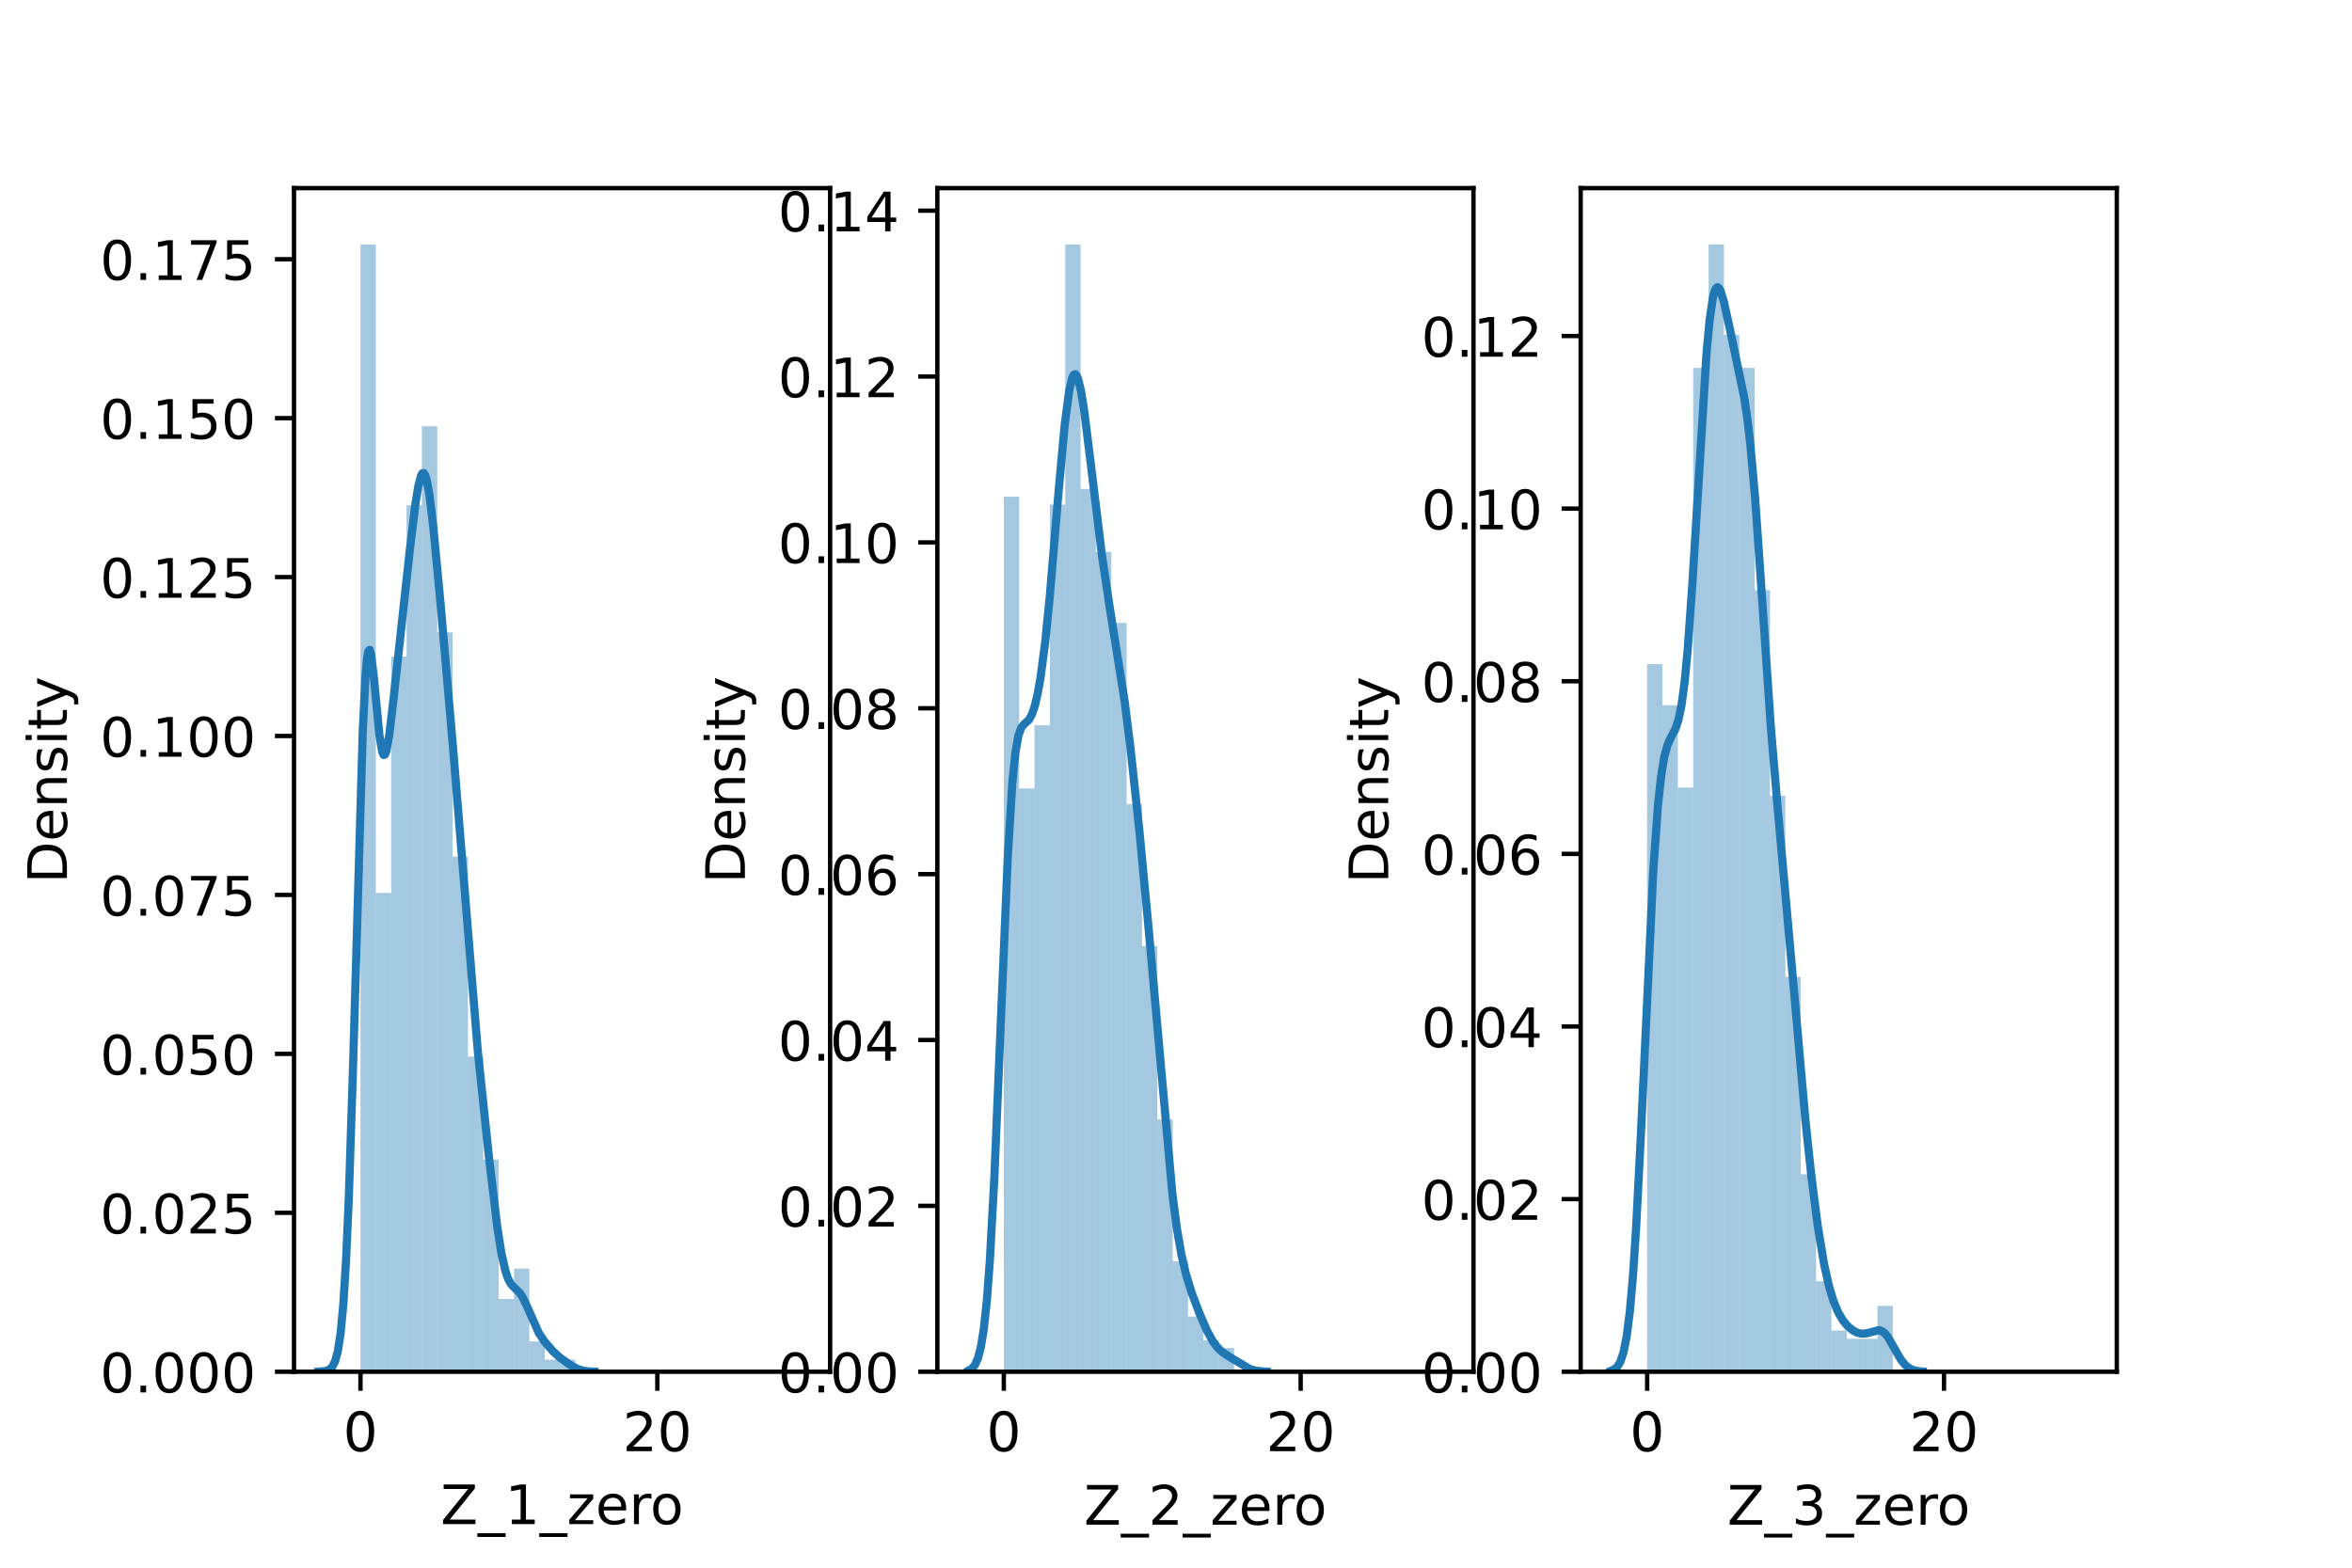 <?xml version="1.0" encoding="utf-8" standalone="no"?>
<!DOCTYPE svg PUBLIC "-//W3C//DTD SVG 1.1//EN"
  "http://www.w3.org/Graphics/SVG/1.1/DTD/svg11.dtd">
<!-- Created with matplotlib (https://matplotlib.org/) -->
<svg height="288pt" version="1.1" viewBox="0 0 432 288" width="432pt" xmlns="http://www.w3.org/2000/svg" xmlns:xlink="http://www.w3.org/1999/xlink">
 <defs>
  <style type="text/css">*{stroke-linecap:butt;stroke-linejoin:round;}</style>
 </defs>
 <g id="figure_1">
  <g id="patch_1">
   <path d="M 0 288 
L 432 288 
L 432 0 
L 0 0 
z
" style="fill:#ffffff;"/>
  </g>
  <g id="axes_1">
   <g id="patch_2">
    <path d="M 54 252 
L 152.471 252 
L 152.471 34.56 
L 54 34.56 
z
" style="fill:#ffffff;"/>
   </g>
   <g id="patch_3">
    <path clip-path="url(#p4207e7ddad)" d="M 66.211 252 
L 69.031 252 
L 69.031 44.914 
L 66.211 44.914 
z
" style="fill:#1f77b4;opacity:0.4;"/>
   </g>
   <g id="patch_4">
    <path clip-path="url(#p4207e7ddad)" d="M 69.031 252 
L 71.851 252 
L 71.851 164.044 
L 69.031 164.044 
z
" style="fill:#1f77b4;opacity:0.4;"/>
   </g>
   <g id="patch_5">
    <path clip-path="url(#p4207e7ddad)" d="M 71.851 252 
L 74.671 252 
L 74.671 120.623 
L 71.851 120.623 
z
" style="fill:#1f77b4;opacity:0.4;"/>
   </g>
   <g id="patch_6">
    <path clip-path="url(#p4207e7ddad)" d="M 74.671 252 
L 77.491 252 
L 77.491 92.789 
L 74.671 92.789 
z
" style="fill:#1f77b4;opacity:0.4;"/>
   </g>
   <g id="patch_7">
    <path clip-path="url(#p4207e7ddad)" d="M 77.491 252 
L 80.311 252 
L 80.311 78.315 
L 77.491 78.315 
z
" style="fill:#1f77b4;opacity:0.4;"/>
   </g>
   <g id="patch_8">
    <path clip-path="url(#p4207e7ddad)" d="M 80.311 252 
L 83.131 252 
L 83.131 116.17 
L 80.311 116.17 
z
" style="fill:#1f77b4;opacity:0.4;"/>
   </g>
   <g id="patch_9">
    <path clip-path="url(#p4207e7ddad)" d="M 83.131 252 
L 85.952 252 
L 85.952 157.364 
L 83.131 157.364 
z
" style="fill:#1f77b4;opacity:0.4;"/>
   </g>
   <g id="patch_10">
    <path clip-path="url(#p4207e7ddad)" d="M 85.952 252 
L 88.772 252 
L 88.772 194.105 
L 85.952 194.105 
z
" style="fill:#1f77b4;opacity:0.4;"/>
   </g>
   <g id="patch_11">
    <path clip-path="url(#p4207e7ddad)" d="M 88.772 252 
L 91.592 252 
L 91.592 213.032 
L 88.772 213.032 
z
" style="fill:#1f77b4;opacity:0.4;"/>
   </g>
   <g id="patch_12">
    <path clip-path="url(#p4207e7ddad)" d="M 91.592 252 
L 94.412 252 
L 94.412 238.64 
L 91.592 238.64 
z
" style="fill:#1f77b4;opacity:0.4;"/>
   </g>
   <g id="patch_13">
    <path clip-path="url(#p4207e7ddad)" d="M 94.412 252 
L 97.232 252 
L 97.232 233.073 
L 94.412 233.073 
z
" style="fill:#1f77b4;opacity:0.4;"/>
   </g>
   <g id="patch_14">
    <path clip-path="url(#p4207e7ddad)" d="M 97.232 252 
L 100.052 252 
L 100.052 246.433 
L 97.232 246.433 
z
" style="fill:#1f77b4;opacity:0.4;"/>
   </g>
   <g id="patch_15">
    <path clip-path="url(#p4207e7ddad)" d="M 100.052 252 
L 102.872 252 
L 102.872 249.773 
L 100.052 249.773 
z
" style="fill:#1f77b4;opacity:0.4;"/>
   </g>
   <g id="patch_16">
    <path clip-path="url(#p4207e7ddad)" d="M 102.872 252 
L 105.693 252 
L 105.693 249.773 
L 102.872 249.773 
z
" style="fill:#1f77b4;opacity:0.4;"/>
   </g>
   <g id="patch_17">
    <path clip-path="url(#p4207e7ddad)" d="M 105.693 252 
L 108.513 252 
L 108.513 252 
L 105.693 252 
z
" style="fill:#1f77b4;opacity:0.4;"/>
   </g>
   <g id="patch_18">
    <path clip-path="url(#p4207e7ddad)" d="M 108.513 252 
L 111.333 252 
L 111.333 252 
L 108.513 252 
z
" style="fill:#1f77b4;opacity:0.4;"/>
   </g>
   <g id="patch_19">
    <path clip-path="url(#p4207e7ddad)" d="M 111.333 252 
L 114.153 252 
L 114.153 252 
L 111.333 252 
z
" style="fill:#1f77b4;opacity:0.4;"/>
   </g>
   <g id="patch_20">
    <path clip-path="url(#p4207e7ddad)" d="M 114.153 252 
L 116.973 252 
L 116.973 252 
L 114.153 252 
z
" style="fill:#1f77b4;opacity:0.4;"/>
   </g>
   <g id="patch_21">
    <path clip-path="url(#p4207e7ddad)" d="M 116.973 252 
L 119.793 252 
L 119.793 252 
L 116.973 252 
z
" style="fill:#1f77b4;opacity:0.4;"/>
   </g>
   <g id="patch_22">
    <path clip-path="url(#p4207e7ddad)" d="M 119.793 252 
L 122.613 252 
L 122.613 252 
L 119.793 252 
z
" style="fill:#1f77b4;opacity:0.4;"/>
   </g>
   <g id="patch_23">
    <path clip-path="url(#p4207e7ddad)" d="M 122.613 252 
L 125.434 252 
L 125.434 252 
L 122.613 252 
z
" style="fill:#1f77b4;opacity:0.4;"/>
   </g>
   <g id="patch_24">
    <path clip-path="url(#p4207e7ddad)" d="M 125.434 252 
L 128.254 252 
L 128.254 252 
L 125.434 252 
z
" style="fill:#1f77b4;opacity:0.4;"/>
   </g>
   <g id="patch_25">
    <path clip-path="url(#p4207e7ddad)" d="M 128.254 252 
L 131.074 252 
L 131.074 252 
L 128.254 252 
z
" style="fill:#1f77b4;opacity:0.4;"/>
   </g>
   <g id="patch_26">
    <path clip-path="url(#p4207e7ddad)" d="M 131.074 252 
L 133.894 252 
L 133.894 252 
L 131.074 252 
z
" style="fill:#1f77b4;opacity:0.4;"/>
   </g>
   <g id="patch_27">
    <path clip-path="url(#p4207e7ddad)" d="M 133.894 252 
L 136.714 252 
L 136.714 252 
L 133.894 252 
z
" style="fill:#1f77b4;opacity:0.4;"/>
   </g>
   <g id="patch_28">
    <path clip-path="url(#p4207e7ddad)" d="M 136.714 252 
L 139.534 252 
L 139.534 252 
L 136.714 252 
z
" style="fill:#1f77b4;opacity:0.4;"/>
   </g>
   <g id="patch_29">
    <path clip-path="url(#p4207e7ddad)" d="M 139.534 252 
L 142.354 252 
L 142.354 252 
L 139.534 252 
z
" style="fill:#1f77b4;opacity:0.4;"/>
   </g>
   <g id="patch_30">
    <path clip-path="url(#p4207e7ddad)" d="M 142.354 252 
L 145.175 252 
L 145.175 252 
L 142.354 252 
z
" style="fill:#1f77b4;opacity:0.4;"/>
   </g>
   <g id="patch_31">
    <path clip-path="url(#p4207e7ddad)" d="M 145.175 252 
L 147.995 252 
L 147.995 252 
L 145.175 252 
z
" style="fill:#1f77b4;opacity:0.4;"/>
   </g>
   <g id="matplotlib.axis_1">
    <g id="xtick_1">
     <g id="line2d_1">
      <defs>
       <path d="M 0 0 
L 0 3.5 
" id="mea7cf492a3" style="stroke:#000000;stroke-width:0.8;"/>
      </defs>
      <g>
       <use style="stroke:#000000;stroke-width:0.8;" x="66.211" xlink:href="#mea7cf492a3" y="252"/>
      </g>
     </g>
     <g id="text_1">
      <!-- 0 -->
      <g transform="translate(63.029 266.598)scale(0.1 -0.1)">
       <defs>
        <path d="M 31.781 66.406 
Q 24.172 66.406 20.328 58.906 
Q 16.5 51.422 16.5 36.375 
Q 16.5 21.391 20.328 13.891 
Q 24.172 6.391 31.781 6.391 
Q 39.453 6.391 43.281 13.891 
Q 47.125 21.391 47.125 36.375 
Q 47.125 51.422 43.281 58.906 
Q 39.453 66.406 31.781 66.406 
z
M 31.781 74.219 
Q 44.047 74.219 50.516 64.516 
Q 56.984 54.828 56.984 36.375 
Q 56.984 17.969 50.516 8.266 
Q 44.047 -1.422 31.781 -1.422 
Q 19.531 -1.422 13.062 8.266 
Q 6.594 17.969 6.594 36.375 
Q 6.594 54.828 13.062 64.516 
Q 19.531 74.219 31.781 74.219 
z
" id="DejaVuSans-48"/>
       </defs>
       <use xlink:href="#DejaVuSans-48"/>
      </g>
     </g>
    </g>
    <g id="xtick_2">
     <g id="line2d_2">
      <g>
       <use style="stroke:#000000;stroke-width:0.8;" x="120.733" xlink:href="#mea7cf492a3" y="252"/>
      </g>
     </g>
     <g id="text_2">
      <!-- 20 -->
      <g transform="translate(114.371 266.598)scale(0.1 -0.1)">
       <defs>
        <path d="M 19.188 8.297 
L 53.609 8.297 
L 53.609 0 
L 7.328 0 
L 7.328 8.297 
Q 12.938 14.109 22.625 23.891 
Q 32.328 33.688 34.812 36.531 
Q 39.547 41.844 41.422 45.531 
Q 43.312 49.219 43.312 52.781 
Q 43.312 58.594 39.234 62.25 
Q 35.156 65.922 28.609 65.922 
Q 23.969 65.922 18.812 64.312 
Q 13.672 62.703 7.812 59.422 
L 7.812 69.391 
Q 13.766 71.781 18.938 73 
Q 24.125 74.219 28.422 74.219 
Q 39.75 74.219 46.484 68.547 
Q 53.219 62.891 53.219 53.422 
Q 53.219 48.922 51.531 44.891 
Q 49.859 40.875 45.406 35.406 
Q 44.188 33.984 37.641 27.219 
Q 31.109 20.453 19.188 8.297 
z
" id="DejaVuSans-50"/>
       </defs>
       <use xlink:href="#DejaVuSans-50"/>
       <use x="63.623" xlink:href="#DejaVuSans-48"/>
      </g>
     </g>
    </g>
    <g id="text_3">
     <!-- Z_1_zero -->
     <g transform="translate(80.926 279.998)scale(0.1 -0.1)">
      <defs>
       <path d="M 5.609 72.906 
L 62.891 72.906 
L 62.891 65.375 
L 16.797 8.297 
L 64.016 8.297 
L 64.016 0 
L 4.5 0 
L 4.5 7.516 
L 50.594 64.594 
L 5.609 64.594 
z
" id="DejaVuSans-90"/>
       <path d="M 50.984 -16.609 
L 50.984 -23.578 
L -0.984 -23.578 
L -0.984 -16.609 
z
" id="DejaVuSans-95"/>
       <path d="M 12.406 8.297 
L 28.516 8.297 
L 28.516 63.922 
L 10.984 60.406 
L 10.984 69.391 
L 28.422 72.906 
L 38.281 72.906 
L 38.281 8.297 
L 54.391 8.297 
L 54.391 0 
L 12.406 0 
z
" id="DejaVuSans-49"/>
       <path d="M 5.516 54.688 
L 48.188 54.688 
L 48.188 46.484 
L 14.406 7.172 
L 48.188 7.172 
L 48.188 0 
L 4.297 0 
L 4.297 8.203 
L 38.094 47.516 
L 5.516 47.516 
z
" id="DejaVuSans-122"/>
       <path d="M 56.203 29.594 
L 56.203 25.203 
L 14.891 25.203 
Q 15.484 15.922 20.484 11.062 
Q 25.484 6.203 34.422 6.203 
Q 39.594 6.203 44.453 7.469 
Q 49.312 8.734 54.109 11.281 
L 54.109 2.781 
Q 49.266 0.734 44.188 -0.344 
Q 39.109 -1.422 33.891 -1.422 
Q 20.797 -1.422 13.156 6.188 
Q 5.516 13.812 5.516 26.812 
Q 5.516 40.234 12.766 48.109 
Q 20.016 56 32.328 56 
Q 43.359 56 49.781 48.891 
Q 56.203 41.797 56.203 29.594 
z
M 47.219 32.234 
Q 47.125 39.594 43.094 43.984 
Q 39.062 48.391 32.422 48.391 
Q 24.906 48.391 20.391 44.141 
Q 15.875 39.891 15.188 32.172 
z
" id="DejaVuSans-101"/>
       <path d="M 41.109 46.297 
Q 39.594 47.172 37.812 47.578 
Q 36.031 48 33.891 48 
Q 26.266 48 22.188 43.047 
Q 18.109 38.094 18.109 28.812 
L 18.109 0 
L 9.078 0 
L 9.078 54.688 
L 18.109 54.688 
L 18.109 46.188 
Q 20.953 51.172 25.484 53.578 
Q 30.031 56 36.531 56 
Q 37.453 56 38.578 55.875 
Q 39.703 55.766 41.062 55.516 
z
" id="DejaVuSans-114"/>
       <path d="M 30.609 48.391 
Q 23.391 48.391 19.188 42.75 
Q 14.984 37.109 14.984 27.297 
Q 14.984 17.484 19.156 11.844 
Q 23.344 6.203 30.609 6.203 
Q 37.797 6.203 41.984 11.859 
Q 46.188 17.531 46.188 27.297 
Q 46.188 37.016 41.984 42.703 
Q 37.797 48.391 30.609 48.391 
z
M 30.609 56 
Q 42.328 56 49.016 48.375 
Q 55.719 40.766 55.719 27.297 
Q 55.719 13.875 49.016 6.219 
Q 42.328 -1.422 30.609 -1.422 
Q 18.844 -1.422 12.172 6.219 
Q 5.516 13.875 5.516 27.297 
Q 5.516 40.766 12.172 48.375 
Q 18.844 56 30.609 56 
z
" id="DejaVuSans-111"/>
      </defs>
      <use xlink:href="#DejaVuSans-90"/>
      <use x="68.506" xlink:href="#DejaVuSans-95"/>
      <use x="118.506" xlink:href="#DejaVuSans-49"/>
      <use x="182.129" xlink:href="#DejaVuSans-95"/>
      <use x="232.129" xlink:href="#DejaVuSans-122"/>
      <use x="284.619" xlink:href="#DejaVuSans-101"/>
      <use x="346.143" xlink:href="#DejaVuSans-114"/>
      <use x="385.006" xlink:href="#DejaVuSans-111"/>
     </g>
    </g>
   </g>
   <g id="matplotlib.axis_2">
    <g id="ytick_1">
     <g id="line2d_3">
      <defs>
       <path d="M 0 0 
L -3.5 0 
" id="md451442d61" style="stroke:#000000;stroke-width:0.8;"/>
      </defs>
      <g>
       <use style="stroke:#000000;stroke-width:0.8;" x="54" xlink:href="#md451442d61" y="252"/>
      </g>
     </g>
     <g id="text_4">
      <!-- 0.000 -->
      <g transform="translate(18.372 255.799)scale(0.1 -0.1)">
       <defs>
        <path d="M 10.688 12.406 
L 21 12.406 
L 21 0 
L 10.688 0 
z
" id="DejaVuSans-46"/>
       </defs>
       <use xlink:href="#DejaVuSans-48"/>
       <use x="63.623" xlink:href="#DejaVuSans-46"/>
       <use x="95.41" xlink:href="#DejaVuSans-48"/>
       <use x="159.033" xlink:href="#DejaVuSans-48"/>
       <use x="222.656" xlink:href="#DejaVuSans-48"/>
      </g>
     </g>
    </g>
    <g id="ytick_2">
     <g id="line2d_4">
      <g>
       <use style="stroke:#000000;stroke-width:0.8;" x="54" xlink:href="#md451442d61" y="222.803"/>
      </g>
     </g>
     <g id="text_5">
      <!-- 0.025 -->
      <g transform="translate(18.372 226.602)scale(0.1 -0.1)">
       <defs>
        <path d="M 10.797 72.906 
L 49.516 72.906 
L 49.516 64.594 
L 19.828 64.594 
L 19.828 46.734 
Q 21.969 47.469 24.109 47.828 
Q 26.266 48.188 28.422 48.188 
Q 40.625 48.188 47.75 41.5 
Q 54.891 34.812 54.891 23.391 
Q 54.891 11.625 47.562 5.094 
Q 40.234 -1.422 26.906 -1.422 
Q 22.312 -1.422 17.547 -0.641 
Q 12.797 0.141 7.719 1.703 
L 7.719 11.625 
Q 12.109 9.234 16.797 8.062 
Q 21.484 6.891 26.703 6.891 
Q 35.156 6.891 40.078 11.328 
Q 45.016 15.766 45.016 23.391 
Q 45.016 31 40.078 35.438 
Q 35.156 39.891 26.703 39.891 
Q 22.75 39.891 18.812 39.016 
Q 14.891 38.141 10.797 36.281 
z
" id="DejaVuSans-53"/>
       </defs>
       <use xlink:href="#DejaVuSans-48"/>
       <use x="63.623" xlink:href="#DejaVuSans-46"/>
       <use x="95.41" xlink:href="#DejaVuSans-48"/>
       <use x="159.033" xlink:href="#DejaVuSans-50"/>
       <use x="222.656" xlink:href="#DejaVuSans-53"/>
      </g>
     </g>
    </g>
    <g id="ytick_3">
     <g id="line2d_5">
      <g>
       <use style="stroke:#000000;stroke-width:0.8;" x="54" xlink:href="#md451442d61" y="193.606"/>
      </g>
     </g>
     <g id="text_6">
      <!-- 0.050 -->
      <g transform="translate(18.372 197.405)scale(0.1 -0.1)">
       <use xlink:href="#DejaVuSans-48"/>
       <use x="63.623" xlink:href="#DejaVuSans-46"/>
       <use x="95.41" xlink:href="#DejaVuSans-48"/>
       <use x="159.033" xlink:href="#DejaVuSans-53"/>
       <use x="222.656" xlink:href="#DejaVuSans-48"/>
      </g>
     </g>
    </g>
    <g id="ytick_4">
     <g id="line2d_6">
      <g>
       <use style="stroke:#000000;stroke-width:0.8;" x="54" xlink:href="#md451442d61" y="164.409"/>
      </g>
     </g>
     <g id="text_7">
      <!-- 0.075 -->
      <g transform="translate(18.372 168.208)scale(0.1 -0.1)">
       <defs>
        <path d="M 8.203 72.906 
L 55.078 72.906 
L 55.078 68.703 
L 28.609 0 
L 18.312 0 
L 43.219 64.594 
L 8.203 64.594 
z
" id="DejaVuSans-55"/>
       </defs>
       <use xlink:href="#DejaVuSans-48"/>
       <use x="63.623" xlink:href="#DejaVuSans-46"/>
       <use x="95.41" xlink:href="#DejaVuSans-48"/>
       <use x="159.033" xlink:href="#DejaVuSans-55"/>
       <use x="222.656" xlink:href="#DejaVuSans-53"/>
      </g>
     </g>
    </g>
    <g id="ytick_5">
     <g id="line2d_7">
      <g>
       <use style="stroke:#000000;stroke-width:0.8;" x="54" xlink:href="#md451442d61" y="135.212"/>
      </g>
     </g>
     <g id="text_8">
      <!-- 0.100 -->
      <g transform="translate(18.372 139.011)scale(0.1 -0.1)">
       <use xlink:href="#DejaVuSans-48"/>
       <use x="63.623" xlink:href="#DejaVuSans-46"/>
       <use x="95.41" xlink:href="#DejaVuSans-49"/>
       <use x="159.033" xlink:href="#DejaVuSans-48"/>
       <use x="222.656" xlink:href="#DejaVuSans-48"/>
      </g>
     </g>
    </g>
    <g id="ytick_6">
     <g id="line2d_8">
      <g>
       <use style="stroke:#000000;stroke-width:0.8;" x="54" xlink:href="#md451442d61" y="106.015"/>
      </g>
     </g>
     <g id="text_9">
      <!-- 0.125 -->
      <g transform="translate(18.372 109.814)scale(0.1 -0.1)">
       <use xlink:href="#DejaVuSans-48"/>
       <use x="63.623" xlink:href="#DejaVuSans-46"/>
       <use x="95.41" xlink:href="#DejaVuSans-49"/>
       <use x="159.033" xlink:href="#DejaVuSans-50"/>
       <use x="222.656" xlink:href="#DejaVuSans-53"/>
      </g>
     </g>
    </g>
    <g id="ytick_7">
     <g id="line2d_9">
      <g>
       <use style="stroke:#000000;stroke-width:0.8;" x="54" xlink:href="#md451442d61" y="76.818"/>
      </g>
     </g>
     <g id="text_10">
      <!-- 0.150 -->
      <g transform="translate(18.372 80.617)scale(0.1 -0.1)">
       <use xlink:href="#DejaVuSans-48"/>
       <use x="63.623" xlink:href="#DejaVuSans-46"/>
       <use x="95.41" xlink:href="#DejaVuSans-49"/>
       <use x="159.033" xlink:href="#DejaVuSans-53"/>
       <use x="222.656" xlink:href="#DejaVuSans-48"/>
      </g>
     </g>
    </g>
    <g id="ytick_8">
     <g id="line2d_10">
      <g>
       <use style="stroke:#000000;stroke-width:0.8;" x="54" xlink:href="#md451442d61" y="47.621"/>
      </g>
     </g>
     <g id="text_11">
      <!-- 0.175 -->
      <g transform="translate(18.372 51.42)scale(0.1 -0.1)">
       <use xlink:href="#DejaVuSans-48"/>
       <use x="63.623" xlink:href="#DejaVuSans-46"/>
       <use x="95.41" xlink:href="#DejaVuSans-49"/>
       <use x="159.033" xlink:href="#DejaVuSans-55"/>
       <use x="222.656" xlink:href="#DejaVuSans-53"/>
      </g>
     </g>
    </g>
    <g id="text_12">
     <!-- Density -->
     <g transform="translate(12.292 162.289)rotate(-90)scale(0.1 -0.1)">
      <defs>
       <path d="M 19.672 64.797 
L 19.672 8.109 
L 31.594 8.109 
Q 46.688 8.109 53.688 14.938 
Q 60.688 21.781 60.688 36.531 
Q 60.688 51.172 53.688 57.984 
Q 46.688 64.797 31.594 64.797 
z
M 9.812 72.906 
L 30.078 72.906 
Q 51.266 72.906 61.172 64.094 
Q 71.094 55.281 71.094 36.531 
Q 71.094 17.672 61.125 8.828 
Q 51.172 0 30.078 0 
L 9.812 0 
z
" id="DejaVuSans-68"/>
       <path d="M 54.891 33.016 
L 54.891 0 
L 45.906 0 
L 45.906 32.719 
Q 45.906 40.484 42.875 44.328 
Q 39.844 48.188 33.797 48.188 
Q 26.516 48.188 22.312 43.547 
Q 18.109 38.922 18.109 30.906 
L 18.109 0 
L 9.078 0 
L 9.078 54.688 
L 18.109 54.688 
L 18.109 46.188 
Q 21.344 51.125 25.703 53.562 
Q 30.078 56 35.797 56 
Q 45.219 56 50.047 50.172 
Q 54.891 44.344 54.891 33.016 
z
" id="DejaVuSans-110"/>
       <path d="M 44.281 53.078 
L 44.281 44.578 
Q 40.484 46.531 36.375 47.5 
Q 32.281 48.484 27.875 48.484 
Q 21.188 48.484 17.844 46.438 
Q 14.5 44.391 14.5 40.281 
Q 14.5 37.156 16.891 35.375 
Q 19.281 33.594 26.516 31.984 
L 29.594 31.297 
Q 39.156 29.25 43.188 25.516 
Q 47.219 21.781 47.219 15.094 
Q 47.219 7.469 41.188 3.016 
Q 35.156 -1.422 24.609 -1.422 
Q 20.219 -1.422 15.453 -0.562 
Q 10.688 0.297 5.422 2 
L 5.422 11.281 
Q 10.406 8.688 15.234 7.391 
Q 20.062 6.109 24.812 6.109 
Q 31.156 6.109 34.562 8.281 
Q 37.984 10.453 37.984 14.406 
Q 37.984 18.062 35.516 20.016 
Q 33.062 21.969 24.703 23.781 
L 21.578 24.516 
Q 13.234 26.266 9.516 29.906 
Q 5.812 33.547 5.812 39.891 
Q 5.812 47.609 11.281 51.797 
Q 16.75 56 26.812 56 
Q 31.781 56 36.172 55.266 
Q 40.578 54.547 44.281 53.078 
z
" id="DejaVuSans-115"/>
       <path d="M 9.422 54.688 
L 18.406 54.688 
L 18.406 0 
L 9.422 0 
z
M 9.422 75.984 
L 18.406 75.984 
L 18.406 64.594 
L 9.422 64.594 
z
" id="DejaVuSans-105"/>
       <path d="M 18.312 70.219 
L 18.312 54.688 
L 36.812 54.688 
L 36.812 47.703 
L 18.312 47.703 
L 18.312 18.016 
Q 18.312 11.328 20.141 9.422 
Q 21.969 7.516 27.594 7.516 
L 36.812 7.516 
L 36.812 0 
L 27.594 0 
Q 17.188 0 13.234 3.875 
Q 9.281 7.766 9.281 18.016 
L 9.281 47.703 
L 2.688 47.703 
L 2.688 54.688 
L 9.281 54.688 
L 9.281 70.219 
z
" id="DejaVuSans-116"/>
       <path d="M 32.172 -5.078 
Q 28.375 -14.844 24.75 -17.812 
Q 21.141 -20.797 15.094 -20.797 
L 7.906 -20.797 
L 7.906 -13.281 
L 13.188 -13.281 
Q 16.891 -13.281 18.938 -11.516 
Q 21 -9.766 23.484 -3.219 
L 25.094 0.875 
L 2.984 54.688 
L 12.5 54.688 
L 29.594 11.922 
L 46.688 54.688 
L 56.203 54.688 
z
" id="DejaVuSans-121"/>
      </defs>
      <use xlink:href="#DejaVuSans-68"/>
      <use x="77.002" xlink:href="#DejaVuSans-101"/>
      <use x="138.525" xlink:href="#DejaVuSans-110"/>
      <use x="201.904" xlink:href="#DejaVuSans-115"/>
      <use x="254.004" xlink:href="#DejaVuSans-105"/>
      <use x="281.787" xlink:href="#DejaVuSans-116"/>
      <use x="320.996" xlink:href="#DejaVuSans-121"/>
     </g>
    </g>
   </g>
   <g id="line2d_11">
    <path clip-path="url(#p4207e7ddad)" d="M 58.476 251.988 
L 59.75 251.884 
L 60.514 251.592 
L 61.023 251.105 
L 61.533 250.128 
L 62.042 248.279 
L 62.552 245.005 
L 63.061 239.607 
L 63.571 231.355 
L 64.08 219.71 
L 64.845 195.956 
L 66.628 134.318 
L 67.137 124.152 
L 67.392 121.193 
L 67.647 119.639 
L 67.902 119.383 
L 68.156 120.251 
L 68.666 124.407 
L 69.685 135.02 
L 70.194 138.091 
L 70.449 138.685 
L 70.704 138.643 
L 70.959 138.006 
L 71.468 135.254 
L 72.232 128.833 
L 75.289 100.908 
L 76.308 92.557 
L 76.818 89.374 
L 77.327 87.386 
L 77.582 86.944 
L 77.837 86.907 
L 78.092 87.283 
L 78.346 88.07 
L 78.856 90.79 
L 79.62 97.141 
L 80.894 110.65 
L 83.187 137.097 
L 87.772 193.222 
L 89.81 212.589 
L 91.339 225.415 
L 92.103 230.281 
L 92.867 233.636 
L 93.377 235.053 
L 93.886 235.95 
L 94.65 236.737 
L 95.415 237.473 
L 95.924 238.196 
L 96.688 239.733 
L 98.981 244.918 
L 100 246.435 
L 101.529 248.206 
L 102.802 249.368 
L 104.586 250.655 
L 105.859 251.387 
L 106.878 251.751 
L 108.152 251.945 
L 109.171 251.988 
L 109.171 251.988 
" style="fill:none;stroke:#1f77b4;stroke-linecap:square;stroke-width:1.5;"/>
   </g>
   <g id="patch_32">
    <path d="M 54 252 
L 54 34.56 
" style="fill:none;stroke:#000000;stroke-linecap:square;stroke-linejoin:miter;stroke-width:0.8;"/>
   </g>
   <g id="patch_33">
    <path d="M 152.471 252 
L 152.471 34.56 
" style="fill:none;stroke:#000000;stroke-linecap:square;stroke-linejoin:miter;stroke-width:0.8;"/>
   </g>
   <g id="patch_34">
    <path d="M 54 252 
L 152.471 252 
" style="fill:none;stroke:#000000;stroke-linecap:square;stroke-linejoin:miter;stroke-width:0.8;"/>
   </g>
   <g id="patch_35">
    <path d="M 54 34.56 
L 152.471 34.56 
" style="fill:none;stroke:#000000;stroke-linecap:square;stroke-linejoin:miter;stroke-width:0.8;"/>
   </g>
  </g>
  <g id="axes_2">
   <g id="patch_36">
    <path d="M 172.165 252 
L 270.635 252 
L 270.635 34.56 
L 172.165 34.56 
z
" style="fill:#ffffff;"/>
   </g>
   <g id="patch_37">
    <path clip-path="url(#p7b1ce4b6be)" d="M 184.375 252 
L 187.195 252 
L 187.195 91.255 
L 184.375 91.255 
z
" style="fill:#1f77b4;opacity:0.4;"/>
   </g>
   <g id="patch_38">
    <path clip-path="url(#p7b1ce4b6be)" d="M 187.195 252 
L 190.016 252 
L 190.016 144.837 
L 187.195 144.837 
z
" style="fill:#1f77b4;opacity:0.4;"/>
   </g>
   <g id="patch_39">
    <path clip-path="url(#p7b1ce4b6be)" d="M 190.016 252 
L 192.836 252 
L 192.836 133.252 
L 190.016 133.252 
z
" style="fill:#1f77b4;opacity:0.4;"/>
   </g>
   <g id="patch_40">
    <path clip-path="url(#p7b1ce4b6be)" d="M 192.836 252 
L 195.656 252 
L 195.656 92.703 
L 192.836 92.703 
z
" style="fill:#1f77b4;opacity:0.4;"/>
   </g>
   <g id="patch_41">
    <path clip-path="url(#p7b1ce4b6be)" d="M 195.656 252 
L 198.476 252 
L 198.476 44.914 
L 195.656 44.914 
z
" style="fill:#1f77b4;opacity:0.4;"/>
   </g>
   <g id="patch_42">
    <path clip-path="url(#p7b1ce4b6be)" d="M 198.476 252 
L 201.296 252 
L 201.296 89.807 
L 198.476 89.807 
z
" style="fill:#1f77b4;opacity:0.4;"/>
   </g>
   <g id="patch_43">
    <path clip-path="url(#p7b1ce4b6be)" d="M 201.296 252 
L 204.116 252 
L 204.116 101.392 
L 201.296 101.392 
z
" style="fill:#1f77b4;opacity:0.4;"/>
   </g>
   <g id="patch_44">
    <path clip-path="url(#p7b1ce4b6be)" d="M 204.116 252 
L 206.936 252 
L 206.936 114.426 
L 204.116 114.426 
z
" style="fill:#1f77b4;opacity:0.4;"/>
   </g>
   <g id="patch_45">
    <path clip-path="url(#p7b1ce4b6be)" d="M 206.936 252 
L 209.757 252 
L 209.757 147.733 
L 206.936 147.733 
z
" style="fill:#1f77b4;opacity:0.4;"/>
   </g>
   <g id="patch_46">
    <path clip-path="url(#p7b1ce4b6be)" d="M 209.757 252 
L 212.577 252 
L 212.577 173.8 
L 209.757 173.8 
z
" style="fill:#1f77b4;opacity:0.4;"/>
   </g>
   <g id="patch_47">
    <path clip-path="url(#p7b1ce4b6be)" d="M 212.577 252 
L 215.397 252 
L 215.397 205.659 
L 212.577 205.659 
z
" style="fill:#1f77b4;opacity:0.4;"/>
   </g>
   <g id="patch_48">
    <path clip-path="url(#p7b1ce4b6be)" d="M 215.397 252 
L 218.217 252 
L 218.217 231.726 
L 215.397 231.726 
z
" style="fill:#1f77b4;opacity:0.4;"/>
   </g>
   <g id="patch_49">
    <path clip-path="url(#p7b1ce4b6be)" d="M 218.217 252 
L 221.037 252 
L 221.037 241.863 
L 218.217 241.863 
z
" style="fill:#1f77b4;opacity:0.4;"/>
   </g>
   <g id="patch_50">
    <path clip-path="url(#p7b1ce4b6be)" d="M 221.037 252 
L 223.857 252 
L 223.857 246.207 
L 221.037 246.207 
z
" style="fill:#1f77b4;opacity:0.4;"/>
   </g>
   <g id="patch_51">
    <path clip-path="url(#p7b1ce4b6be)" d="M 223.857 252 
L 226.677 252 
L 226.677 247.656 
L 223.857 247.656 
z
" style="fill:#1f77b4;opacity:0.4;"/>
   </g>
   <g id="patch_52">
    <path clip-path="url(#p7b1ce4b6be)" d="M 226.677 252 
L 229.498 252 
L 229.498 252 
L 226.677 252 
z
" style="fill:#1f77b4;opacity:0.4;"/>
   </g>
   <g id="patch_53">
    <path clip-path="url(#p7b1ce4b6be)" d="M 229.498 252 
L 232.318 252 
L 232.318 252 
L 229.498 252 
z
" style="fill:#1f77b4;opacity:0.4;"/>
   </g>
   <g id="patch_54">
    <path clip-path="url(#p7b1ce4b6be)" d="M 232.318 252 
L 235.138 252 
L 235.138 252 
L 232.318 252 
z
" style="fill:#1f77b4;opacity:0.4;"/>
   </g>
   <g id="patch_55">
    <path clip-path="url(#p7b1ce4b6be)" d="M 235.138 252 
L 237.958 252 
L 237.958 252 
L 235.138 252 
z
" style="fill:#1f77b4;opacity:0.4;"/>
   </g>
   <g id="patch_56">
    <path clip-path="url(#p7b1ce4b6be)" d="M 237.958 252 
L 240.778 252 
L 240.778 252 
L 237.958 252 
z
" style="fill:#1f77b4;opacity:0.4;"/>
   </g>
   <g id="patch_57">
    <path clip-path="url(#p7b1ce4b6be)" d="M 240.778 252 
L 243.598 252 
L 243.598 252 
L 240.778 252 
z
" style="fill:#1f77b4;opacity:0.4;"/>
   </g>
   <g id="patch_58">
    <path clip-path="url(#p7b1ce4b6be)" d="M 243.598 252 
L 246.418 252 
L 246.418 252 
L 243.598 252 
z
" style="fill:#1f77b4;opacity:0.4;"/>
   </g>
   <g id="patch_59">
    <path clip-path="url(#p7b1ce4b6be)" d="M 246.418 252 
L 249.239 252 
L 249.239 252 
L 246.418 252 
z
" style="fill:#1f77b4;opacity:0.4;"/>
   </g>
   <g id="patch_60">
    <path clip-path="url(#p7b1ce4b6be)" d="M 249.239 252 
L 252.059 252 
L 252.059 252 
L 249.239 252 
z
" style="fill:#1f77b4;opacity:0.4;"/>
   </g>
   <g id="patch_61">
    <path clip-path="url(#p7b1ce4b6be)" d="M 252.059 252 
L 254.879 252 
L 254.879 252 
L 252.059 252 
z
" style="fill:#1f77b4;opacity:0.4;"/>
   </g>
   <g id="patch_62">
    <path clip-path="url(#p7b1ce4b6be)" d="M 254.879 252 
L 257.699 252 
L 257.699 252 
L 254.879 252 
z
" style="fill:#1f77b4;opacity:0.4;"/>
   </g>
   <g id="patch_63">
    <path clip-path="url(#p7b1ce4b6be)" d="M 257.699 252 
L 260.519 252 
L 260.519 252 
L 257.699 252 
z
" style="fill:#1f77b4;opacity:0.4;"/>
   </g>
   <g id="patch_64">
    <path clip-path="url(#p7b1ce4b6be)" d="M 260.519 252 
L 263.339 252 
L 263.339 252 
L 260.519 252 
z
" style="fill:#1f77b4;opacity:0.4;"/>
   </g>
   <g id="patch_65">
    <path clip-path="url(#p7b1ce4b6be)" d="M 263.339 252 
L 266.159 252 
L 266.159 252 
L 263.339 252 
z
" style="fill:#1f77b4;opacity:0.4;"/>
   </g>
   <g id="matplotlib.axis_3">
    <g id="xtick_3">
     <g id="line2d_12">
      <g>
       <use style="stroke:#000000;stroke-width:0.8;" x="184.375" xlink:href="#mea7cf492a3" y="252"/>
      </g>
     </g>
     <g id="text_13">
      <!-- 0 -->
      <g transform="translate(181.194 266.598)scale(0.1 -0.1)">
       <use xlink:href="#DejaVuSans-48"/>
      </g>
     </g>
    </g>
    <g id="xtick_4">
     <g id="line2d_13">
      <g>
       <use style="stroke:#000000;stroke-width:0.8;" x="238.898" xlink:href="#mea7cf492a3" y="252"/>
      </g>
     </g>
     <g id="text_14">
      <!-- 20 -->
      <g transform="translate(232.536 266.598)scale(0.1 -0.1)">
       <use xlink:href="#DejaVuSans-50"/>
       <use x="63.623" xlink:href="#DejaVuSans-48"/>
      </g>
     </g>
    </g>
    <g id="text_15">
     <!-- Z_2_zero -->
     <g transform="translate(199.091 280.1)scale(0.1 -0.1)">
      <use xlink:href="#DejaVuSans-90"/>
      <use x="68.506" xlink:href="#DejaVuSans-95"/>
      <use x="118.506" xlink:href="#DejaVuSans-50"/>
      <use x="182.129" xlink:href="#DejaVuSans-95"/>
      <use x="232.129" xlink:href="#DejaVuSans-122"/>
      <use x="284.619" xlink:href="#DejaVuSans-101"/>
      <use x="346.143" xlink:href="#DejaVuSans-114"/>
      <use x="385.006" xlink:href="#DejaVuSans-111"/>
     </g>
    </g>
   </g>
   <g id="matplotlib.axis_4">
    <g id="ytick_9">
     <g id="line2d_14">
      <g>
       <use style="stroke:#000000;stroke-width:0.8;" x="172.165" xlink:href="#md451442d61" y="252"/>
      </g>
     </g>
     <g id="text_16">
      <!-- 0.00 -->
      <g transform="translate(142.899 255.799)scale(0.1 -0.1)">
       <use xlink:href="#DejaVuSans-48"/>
       <use x="63.623" xlink:href="#DejaVuSans-46"/>
       <use x="95.41" xlink:href="#DejaVuSans-48"/>
       <use x="159.033" xlink:href="#DejaVuSans-48"/>
      </g>
     </g>
    </g>
    <g id="ytick_10">
     <g id="line2d_15">
      <g>
       <use style="stroke:#000000;stroke-width:0.8;" x="172.165" xlink:href="#md451442d61" y="221.529"/>
      </g>
     </g>
     <g id="text_17">
      <!-- 0.02 -->
      <g transform="translate(142.899 225.328)scale(0.1 -0.1)">
       <use xlink:href="#DejaVuSans-48"/>
       <use x="63.623" xlink:href="#DejaVuSans-46"/>
       <use x="95.41" xlink:href="#DejaVuSans-48"/>
       <use x="159.033" xlink:href="#DejaVuSans-50"/>
      </g>
     </g>
    </g>
    <g id="ytick_11">
     <g id="line2d_16">
      <g>
       <use style="stroke:#000000;stroke-width:0.8;" x="172.165" xlink:href="#md451442d61" y="191.058"/>
      </g>
     </g>
     <g id="text_18">
      <!-- 0.04 -->
      <g transform="translate(142.899 194.857)scale(0.1 -0.1)">
       <defs>
        <path d="M 37.797 64.312 
L 12.891 25.391 
L 37.797 25.391 
z
M 35.203 72.906 
L 47.609 72.906 
L 47.609 25.391 
L 58.016 25.391 
L 58.016 17.188 
L 47.609 17.188 
L 47.609 0 
L 37.797 0 
L 37.797 17.188 
L 4.891 17.188 
L 4.891 26.703 
z
" id="DejaVuSans-52"/>
       </defs>
       <use xlink:href="#DejaVuSans-48"/>
       <use x="63.623" xlink:href="#DejaVuSans-46"/>
       <use x="95.41" xlink:href="#DejaVuSans-48"/>
       <use x="159.033" xlink:href="#DejaVuSans-52"/>
      </g>
     </g>
    </g>
    <g id="ytick_12">
     <g id="line2d_17">
      <g>
       <use style="stroke:#000000;stroke-width:0.8;" x="172.165" xlink:href="#md451442d61" y="160.587"/>
      </g>
     </g>
     <g id="text_19">
      <!-- 0.06 -->
      <g transform="translate(142.899 164.386)scale(0.1 -0.1)">
       <defs>
        <path d="M 33.016 40.375 
Q 26.375 40.375 22.484 35.828 
Q 18.609 31.297 18.609 23.391 
Q 18.609 15.531 22.484 10.953 
Q 26.375 6.391 33.016 6.391 
Q 39.656 6.391 43.531 10.953 
Q 47.406 15.531 47.406 23.391 
Q 47.406 31.297 43.531 35.828 
Q 39.656 40.375 33.016 40.375 
z
M 52.594 71.297 
L 52.594 62.312 
Q 48.875 64.062 45.094 64.984 
Q 41.312 65.922 37.594 65.922 
Q 27.828 65.922 22.672 59.328 
Q 17.531 52.734 16.797 39.406 
Q 19.672 43.656 24.016 45.922 
Q 28.375 48.188 33.594 48.188 
Q 44.578 48.188 50.953 41.516 
Q 57.328 34.859 57.328 23.391 
Q 57.328 12.156 50.688 5.359 
Q 44.047 -1.422 33.016 -1.422 
Q 20.359 -1.422 13.672 8.266 
Q 6.984 17.969 6.984 36.375 
Q 6.984 53.656 15.188 63.938 
Q 23.391 74.219 37.203 74.219 
Q 40.922 74.219 44.703 73.484 
Q 48.484 72.75 52.594 71.297 
z
" id="DejaVuSans-54"/>
       </defs>
       <use xlink:href="#DejaVuSans-48"/>
       <use x="63.623" xlink:href="#DejaVuSans-46"/>
       <use x="95.41" xlink:href="#DejaVuSans-48"/>
       <use x="159.033" xlink:href="#DejaVuSans-54"/>
      </g>
     </g>
    </g>
    <g id="ytick_13">
     <g id="line2d_18">
      <g>
       <use style="stroke:#000000;stroke-width:0.8;" x="172.165" xlink:href="#md451442d61" y="130.116"/>
      </g>
     </g>
     <g id="text_20">
      <!-- 0.08 -->
      <g transform="translate(142.899 133.915)scale(0.1 -0.1)">
       <defs>
        <path d="M 31.781 34.625 
Q 24.75 34.625 20.719 30.859 
Q 16.703 27.094 16.703 20.516 
Q 16.703 13.922 20.719 10.156 
Q 24.75 6.391 31.781 6.391 
Q 38.812 6.391 42.859 10.172 
Q 46.922 13.969 46.922 20.516 
Q 46.922 27.094 42.891 30.859 
Q 38.875 34.625 31.781 34.625 
z
M 21.922 38.812 
Q 15.578 40.375 12.031 44.719 
Q 8.5 49.078 8.5 55.328 
Q 8.5 64.062 14.719 69.141 
Q 20.953 74.219 31.781 74.219 
Q 42.672 74.219 48.875 69.141 
Q 55.078 64.062 55.078 55.328 
Q 55.078 49.078 51.531 44.719 
Q 48 40.375 41.703 38.812 
Q 48.828 37.156 52.797 32.312 
Q 56.781 27.484 56.781 20.516 
Q 56.781 9.906 50.312 4.234 
Q 43.844 -1.422 31.781 -1.422 
Q 19.734 -1.422 13.25 4.234 
Q 6.781 9.906 6.781 20.516 
Q 6.781 27.484 10.781 32.312 
Q 14.797 37.156 21.922 38.812 
z
M 18.312 54.391 
Q 18.312 48.734 21.844 45.562 
Q 25.391 42.391 31.781 42.391 
Q 38.141 42.391 41.719 45.562 
Q 45.312 48.734 45.312 54.391 
Q 45.312 60.062 41.719 63.234 
Q 38.141 66.406 31.781 66.406 
Q 25.391 66.406 21.844 63.234 
Q 18.312 60.062 18.312 54.391 
z
" id="DejaVuSans-56"/>
       </defs>
       <use xlink:href="#DejaVuSans-48"/>
       <use x="63.623" xlink:href="#DejaVuSans-46"/>
       <use x="95.41" xlink:href="#DejaVuSans-48"/>
       <use x="159.033" xlink:href="#DejaVuSans-56"/>
      </g>
     </g>
    </g>
    <g id="ytick_14">
     <g id="line2d_19">
      <g>
       <use style="stroke:#000000;stroke-width:0.8;" x="172.165" xlink:href="#md451442d61" y="99.644"/>
      </g>
     </g>
     <g id="text_21">
      <!-- 0.10 -->
      <g transform="translate(142.899 103.444)scale(0.1 -0.1)">
       <use xlink:href="#DejaVuSans-48"/>
       <use x="63.623" xlink:href="#DejaVuSans-46"/>
       <use x="95.41" xlink:href="#DejaVuSans-49"/>
       <use x="159.033" xlink:href="#DejaVuSans-48"/>
      </g>
     </g>
    </g>
    <g id="ytick_15">
     <g id="line2d_20">
      <g>
       <use style="stroke:#000000;stroke-width:0.8;" x="172.165" xlink:href="#md451442d61" y="69.173"/>
      </g>
     </g>
     <g id="text_22">
      <!-- 0.12 -->
      <g transform="translate(142.899 72.973)scale(0.1 -0.1)">
       <use xlink:href="#DejaVuSans-48"/>
       <use x="63.623" xlink:href="#DejaVuSans-46"/>
       <use x="95.41" xlink:href="#DejaVuSans-49"/>
       <use x="159.033" xlink:href="#DejaVuSans-50"/>
      </g>
     </g>
    </g>
    <g id="ytick_16">
     <g id="line2d_21">
      <g>
       <use style="stroke:#000000;stroke-width:0.8;" x="172.165" xlink:href="#md451442d61" y="38.702"/>
      </g>
     </g>
     <g id="text_23">
      <!-- 0.14 -->
      <g transform="translate(142.899 42.501)scale(0.1 -0.1)">
       <use xlink:href="#DejaVuSans-48"/>
       <use x="63.623" xlink:href="#DejaVuSans-46"/>
       <use x="95.41" xlink:href="#DejaVuSans-49"/>
       <use x="159.033" xlink:href="#DejaVuSans-52"/>
      </g>
     </g>
    </g>
    <g id="text_24">
     <!-- Density -->
     <g transform="translate(136.819 162.289)rotate(-90)scale(0.1 -0.1)">
      <use xlink:href="#DejaVuSans-68"/>
      <use x="77.002" xlink:href="#DejaVuSans-101"/>
      <use x="138.525" xlink:href="#DejaVuSans-110"/>
      <use x="201.904" xlink:href="#DejaVuSans-115"/>
      <use x="254.004" xlink:href="#DejaVuSans-105"/>
      <use x="281.787" xlink:href="#DejaVuSans-116"/>
      <use x="320.996" xlink:href="#DejaVuSans-121"/>
     </g>
    </g>
   </g>
   <g id="line2d_22">
    <path clip-path="url(#p7b1ce4b6be)" d="M 177.955 251.741 
L 178.505 251.421 
L 179.055 250.78 
L 179.605 249.584 
L 180.154 247.5 
L 180.704 244.109 
L 181.254 238.962 
L 181.804 231.68 
L 182.628 216.457 
L 183.728 190.009 
L 185.102 157.445 
L 185.927 144.032 
L 186.476 138.465 
L 187.026 135.238 
L 187.576 133.677 
L 188.126 133.016 
L 188.95 132.281 
L 189.5 131.33 
L 190.05 129.743 
L 190.599 127.415 
L 191.149 124.28 
L 191.974 117.97 
L 192.798 109.785 
L 194.448 90.124 
L 195.547 78.135 
L 196.372 71.843 
L 196.921 69.48 
L 197.196 68.907 
L 197.471 68.746 
L 197.746 68.989 
L 198.021 69.616 
L 198.571 71.912 
L 199.12 75.338 
L 200.22 84.164 
L 202.419 102.212 
L 203.793 111.378 
L 206.542 128.653 
L 207.641 137.432 
L 209.291 152.791 
L 210.94 170.261 
L 215.338 219.367 
L 216.162 225.672 
L 216.987 230.454 
L 217.812 234.013 
L 218.911 237.585 
L 220.285 241.221 
L 221.66 244.382 
L 222.759 246.403 
L 223.584 247.516 
L 224.408 248.311 
L 225.783 249.245 
L 229.631 251.534 
L 230.73 251.826 
L 232.38 251.975 
L 232.655 251.983 
L 232.655 251.983 
" style="fill:none;stroke:#1f77b4;stroke-linecap:square;stroke-width:1.5;"/>
   </g>
   <g id="patch_66">
    <path d="M 172.165 252 
L 172.165 34.56 
" style="fill:none;stroke:#000000;stroke-linecap:square;stroke-linejoin:miter;stroke-width:0.8;"/>
   </g>
   <g id="patch_67">
    <path d="M 270.635 252 
L 270.635 34.56 
" style="fill:none;stroke:#000000;stroke-linecap:square;stroke-linejoin:miter;stroke-width:0.8;"/>
   </g>
   <g id="patch_68">
    <path d="M 172.165 252 
L 270.635 252 
" style="fill:none;stroke:#000000;stroke-linecap:square;stroke-linejoin:miter;stroke-width:0.8;"/>
   </g>
   <g id="patch_69">
    <path d="M 172.165 34.56 
L 270.635 34.56 
" style="fill:none;stroke:#000000;stroke-linecap:square;stroke-linejoin:miter;stroke-width:0.8;"/>
   </g>
  </g>
  <g id="axes_3">
   <g id="patch_70">
    <path d="M 290.329 252 
L 388.8 252 
L 388.8 34.56 
L 290.329 34.56 
z
" style="fill:#ffffff;"/>
   </g>
   <g id="patch_71">
    <path clip-path="url(#p593111b326)" d="M 302.54 252 
L 305.36 252 
L 305.36 122.005 
L 302.54 122.005 
z
" style="fill:#1f77b4;opacity:0.4;"/>
   </g>
   <g id="patch_72">
    <path clip-path="url(#p593111b326)" d="M 305.36 252 
L 308.18 252 
L 308.18 129.562 
L 305.36 129.562 
z
" style="fill:#1f77b4;opacity:0.4;"/>
   </g>
   <g id="patch_73">
    <path clip-path="url(#p593111b326)" d="M 308.18 252 
L 311 252 
L 311 144.678 
L 308.18 144.678 
z
" style="fill:#1f77b4;opacity:0.4;"/>
   </g>
   <g id="patch_74">
    <path clip-path="url(#p593111b326)" d="M 311 252 
L 313.821 252 
L 313.821 67.588 
L 311 67.588 
z
" style="fill:#1f77b4;opacity:0.4;"/>
   </g>
   <g id="patch_75">
    <path clip-path="url(#p593111b326)" d="M 313.821 252 
L 316.641 252 
L 316.641 44.914 
L 313.821 44.914 
z
" style="fill:#1f77b4;opacity:0.4;"/>
   </g>
   <g id="patch_76">
    <path clip-path="url(#p593111b326)" d="M 316.641 252 
L 319.461 252 
L 319.461 61.542 
L 316.641 61.542 
z
" style="fill:#1f77b4;opacity:0.4;"/>
   </g>
   <g id="patch_77">
    <path clip-path="url(#p593111b326)" d="M 319.461 252 
L 322.281 252 
L 322.281 67.588 
L 319.461 67.588 
z
" style="fill:#1f77b4;opacity:0.4;"/>
   </g>
   <g id="patch_78">
    <path clip-path="url(#p593111b326)" d="M 322.281 252 
L 325.101 252 
L 325.101 108.4 
L 322.281 108.4 
z
" style="fill:#1f77b4;opacity:0.4;"/>
   </g>
   <g id="patch_79">
    <path clip-path="url(#p593111b326)" d="M 325.101 252 
L 327.921 252 
L 327.921 146.19 
L 325.101 146.19 
z
" style="fill:#1f77b4;opacity:0.4;"/>
   </g>
   <g id="patch_80">
    <path clip-path="url(#p593111b326)" d="M 327.921 252 
L 330.741 252 
L 330.741 179.444 
L 327.921 179.444 
z
" style="fill:#1f77b4;opacity:0.4;"/>
   </g>
   <g id="patch_81">
    <path clip-path="url(#p593111b326)" d="M 330.741 252 
L 333.562 252 
L 333.562 215.722 
L 330.741 215.722 
z
" style="fill:#1f77b4;opacity:0.4;"/>
   </g>
   <g id="patch_82">
    <path clip-path="url(#p593111b326)" d="M 333.562 252 
L 336.382 252 
L 336.382 235.373 
L 333.562 235.373 
z
" style="fill:#1f77b4;opacity:0.4;"/>
   </g>
   <g id="patch_83">
    <path clip-path="url(#p593111b326)" d="M 336.382 252 
L 339.202 252 
L 339.202 244.442 
L 336.382 244.442 
z
" style="fill:#1f77b4;opacity:0.4;"/>
   </g>
   <g id="patch_84">
    <path clip-path="url(#p593111b326)" d="M 339.202 252 
L 342.022 252 
L 342.022 245.954 
L 339.202 245.954 
z
" style="fill:#1f77b4;opacity:0.4;"/>
   </g>
   <g id="patch_85">
    <path clip-path="url(#p593111b326)" d="M 342.022 252 
L 344.842 252 
L 344.842 245.954 
L 342.022 245.954 
z
" style="fill:#1f77b4;opacity:0.4;"/>
   </g>
   <g id="patch_86">
    <path clip-path="url(#p593111b326)" d="M 344.842 252 
L 347.662 252 
L 347.662 239.907 
L 344.842 239.907 
z
" style="fill:#1f77b4;opacity:0.4;"/>
   </g>
   <g id="patch_87">
    <path clip-path="url(#p593111b326)" d="M 347.662 252 
L 350.482 252 
L 350.482 252 
L 347.662 252 
z
" style="fill:#1f77b4;opacity:0.4;"/>
   </g>
   <g id="patch_88">
    <path clip-path="url(#p593111b326)" d="M 350.482 252 
L 353.303 252 
L 353.303 252 
L 350.482 252 
z
" style="fill:#1f77b4;opacity:0.4;"/>
   </g>
   <g id="patch_89">
    <path clip-path="url(#p593111b326)" d="M 353.303 252 
L 356.123 252 
L 356.123 252 
L 353.303 252 
z
" style="fill:#1f77b4;opacity:0.4;"/>
   </g>
   <g id="patch_90">
    <path clip-path="url(#p593111b326)" d="M 356.123 252 
L 358.943 252 
L 358.943 252 
L 356.123 252 
z
" style="fill:#1f77b4;opacity:0.4;"/>
   </g>
   <g id="patch_91">
    <path clip-path="url(#p593111b326)" d="M 358.943 252 
L 361.763 252 
L 361.763 252 
L 358.943 252 
z
" style="fill:#1f77b4;opacity:0.4;"/>
   </g>
   <g id="patch_92">
    <path clip-path="url(#p593111b326)" d="M 361.763 252 
L 364.583 252 
L 364.583 252 
L 361.763 252 
z
" style="fill:#1f77b4;opacity:0.4;"/>
   </g>
   <g id="patch_93">
    <path clip-path="url(#p593111b326)" d="M 364.583 252 
L 367.403 252 
L 367.403 252 
L 364.583 252 
z
" style="fill:#1f77b4;opacity:0.4;"/>
   </g>
   <g id="patch_94">
    <path clip-path="url(#p593111b326)" d="M 367.403 252 
L 370.223 252 
L 370.223 252 
L 367.403 252 
z
" style="fill:#1f77b4;opacity:0.4;"/>
   </g>
   <g id="patch_95">
    <path clip-path="url(#p593111b326)" d="M 370.223 252 
L 373.044 252 
L 373.044 252 
L 370.223 252 
z
" style="fill:#1f77b4;opacity:0.4;"/>
   </g>
   <g id="patch_96">
    <path clip-path="url(#p593111b326)" d="M 373.044 252 
L 375.864 252 
L 375.864 252 
L 373.044 252 
z
" style="fill:#1f77b4;opacity:0.4;"/>
   </g>
   <g id="patch_97">
    <path clip-path="url(#p593111b326)" d="M 375.864 252 
L 378.684 252 
L 378.684 252 
L 375.864 252 
z
" style="fill:#1f77b4;opacity:0.4;"/>
   </g>
   <g id="patch_98">
    <path clip-path="url(#p593111b326)" d="M 378.684 252 
L 381.504 252 
L 381.504 252 
L 378.684 252 
z
" style="fill:#1f77b4;opacity:0.4;"/>
   </g>
   <g id="patch_99">
    <path clip-path="url(#p593111b326)" d="M 381.504 252 
L 384.324 252 
L 384.324 252 
L 381.504 252 
z
" style="fill:#1f77b4;opacity:0.4;"/>
   </g>
   <g id="matplotlib.axis_5">
    <g id="xtick_5">
     <g id="line2d_23">
      <g>
       <use style="stroke:#000000;stroke-width:0.8;" x="302.54" xlink:href="#mea7cf492a3" y="252"/>
      </g>
     </g>
     <g id="text_25">
      <!-- 0 -->
      <g transform="translate(299.359 266.598)scale(0.1 -0.1)">
       <use xlink:href="#DejaVuSans-48"/>
      </g>
     </g>
    </g>
    <g id="xtick_6">
     <g id="line2d_24">
      <g>
       <use style="stroke:#000000;stroke-width:0.8;" x="357.063" xlink:href="#mea7cf492a3" y="252"/>
      </g>
     </g>
     <g id="text_26">
      <!-- 20 -->
      <g transform="translate(350.7 266.598)scale(0.1 -0.1)">
       <use xlink:href="#DejaVuSans-50"/>
       <use x="63.623" xlink:href="#DejaVuSans-48"/>
      </g>
     </g>
    </g>
    <g id="text_27">
     <!-- Z_3_zero -->
     <g transform="translate(317.255 280.1)scale(0.1 -0.1)">
      <defs>
       <path d="M 40.578 39.312 
Q 47.656 37.797 51.625 33 
Q 55.609 28.219 55.609 21.188 
Q 55.609 10.406 48.188 4.484 
Q 40.766 -1.422 27.094 -1.422 
Q 22.516 -1.422 17.656 -0.516 
Q 12.797 0.391 7.625 2.203 
L 7.625 11.719 
Q 11.719 9.328 16.594 8.109 
Q 21.484 6.891 26.812 6.891 
Q 36.078 6.891 40.938 10.547 
Q 45.797 14.203 45.797 21.188 
Q 45.797 27.641 41.281 31.266 
Q 36.766 34.906 28.719 34.906 
L 20.219 34.906 
L 20.219 43.016 
L 29.109 43.016 
Q 36.375 43.016 40.234 45.922 
Q 44.094 48.828 44.094 54.297 
Q 44.094 59.906 40.109 62.906 
Q 36.141 65.922 28.719 65.922 
Q 24.656 65.922 20.016 65.031 
Q 15.375 64.156 9.812 62.312 
L 9.812 71.094 
Q 15.438 72.656 20.344 73.438 
Q 25.25 74.219 29.594 74.219 
Q 40.828 74.219 47.359 69.109 
Q 53.906 64.016 53.906 55.328 
Q 53.906 49.266 50.438 45.094 
Q 46.969 40.922 40.578 39.312 
z
" id="DejaVuSans-51"/>
      </defs>
      <use xlink:href="#DejaVuSans-90"/>
      <use x="68.506" xlink:href="#DejaVuSans-95"/>
      <use x="118.506" xlink:href="#DejaVuSans-51"/>
      <use x="182.129" xlink:href="#DejaVuSans-95"/>
      <use x="232.129" xlink:href="#DejaVuSans-122"/>
      <use x="284.619" xlink:href="#DejaVuSans-101"/>
      <use x="346.143" xlink:href="#DejaVuSans-114"/>
      <use x="385.006" xlink:href="#DejaVuSans-111"/>
     </g>
    </g>
   </g>
   <g id="matplotlib.axis_6">
    <g id="ytick_17">
     <g id="line2d_25">
      <g>
       <use style="stroke:#000000;stroke-width:0.8;" x="290.329" xlink:href="#md451442d61" y="252"/>
      </g>
     </g>
     <g id="text_28">
      <!-- 0.00 -->
      <g transform="translate(261.064 255.799)scale(0.1 -0.1)">
       <use xlink:href="#DejaVuSans-48"/>
       <use x="63.623" xlink:href="#DejaVuSans-46"/>
       <use x="95.41" xlink:href="#DejaVuSans-48"/>
       <use x="159.033" xlink:href="#DejaVuSans-48"/>
      </g>
     </g>
    </g>
    <g id="ytick_18">
     <g id="line2d_26">
      <g>
       <use style="stroke:#000000;stroke-width:0.8;" x="290.329" xlink:href="#md451442d61" y="220.288"/>
      </g>
     </g>
     <g id="text_29">
      <!-- 0.02 -->
      <g transform="translate(261.064 224.087)scale(0.1 -0.1)">
       <use xlink:href="#DejaVuSans-48"/>
       <use x="63.623" xlink:href="#DejaVuSans-46"/>
       <use x="95.41" xlink:href="#DejaVuSans-48"/>
       <use x="159.033" xlink:href="#DejaVuSans-50"/>
      </g>
     </g>
    </g>
    <g id="ytick_19">
     <g id="line2d_27">
      <g>
       <use style="stroke:#000000;stroke-width:0.8;" x="290.329" xlink:href="#md451442d61" y="188.576"/>
      </g>
     </g>
     <g id="text_30">
      <!-- 0.04 -->
      <g transform="translate(261.064 192.376)scale(0.1 -0.1)">
       <use xlink:href="#DejaVuSans-48"/>
       <use x="63.623" xlink:href="#DejaVuSans-46"/>
       <use x="95.41" xlink:href="#DejaVuSans-48"/>
       <use x="159.033" xlink:href="#DejaVuSans-52"/>
      </g>
     </g>
    </g>
    <g id="ytick_20">
     <g id="line2d_28">
      <g>
       <use style="stroke:#000000;stroke-width:0.8;" x="290.329" xlink:href="#md451442d61" y="156.865"/>
      </g>
     </g>
     <g id="text_31">
      <!-- 0.06 -->
      <g transform="translate(261.064 160.664)scale(0.1 -0.1)">
       <use xlink:href="#DejaVuSans-48"/>
       <use x="63.623" xlink:href="#DejaVuSans-46"/>
       <use x="95.41" xlink:href="#DejaVuSans-48"/>
       <use x="159.033" xlink:href="#DejaVuSans-54"/>
      </g>
     </g>
    </g>
    <g id="ytick_21">
     <g id="line2d_29">
      <g>
       <use style="stroke:#000000;stroke-width:0.8;" x="290.329" xlink:href="#md451442d61" y="125.153"/>
      </g>
     </g>
     <g id="text_32">
      <!-- 0.08 -->
      <g transform="translate(261.064 128.952)scale(0.1 -0.1)">
       <use xlink:href="#DejaVuSans-48"/>
       <use x="63.623" xlink:href="#DejaVuSans-46"/>
       <use x="95.41" xlink:href="#DejaVuSans-48"/>
       <use x="159.033" xlink:href="#DejaVuSans-56"/>
      </g>
     </g>
    </g>
    <g id="ytick_22">
     <g id="line2d_30">
      <g>
       <use style="stroke:#000000;stroke-width:0.8;" x="290.329" xlink:href="#md451442d61" y="93.441"/>
      </g>
     </g>
     <g id="text_33">
      <!-- 0.10 -->
      <g transform="translate(261.064 97.24)scale(0.1 -0.1)">
       <use xlink:href="#DejaVuSans-48"/>
       <use x="63.623" xlink:href="#DejaVuSans-46"/>
       <use x="95.41" xlink:href="#DejaVuSans-49"/>
       <use x="159.033" xlink:href="#DejaVuSans-48"/>
      </g>
     </g>
    </g>
    <g id="ytick_23">
     <g id="line2d_31">
      <g>
       <use style="stroke:#000000;stroke-width:0.8;" x="290.329" xlink:href="#md451442d61" y="61.729"/>
      </g>
     </g>
     <g id="text_34">
      <!-- 0.12 -->
      <g transform="translate(261.064 65.528)scale(0.1 -0.1)">
       <use xlink:href="#DejaVuSans-48"/>
       <use x="63.623" xlink:href="#DejaVuSans-46"/>
       <use x="95.41" xlink:href="#DejaVuSans-49"/>
       <use x="159.033" xlink:href="#DejaVuSans-50"/>
      </g>
     </g>
    </g>
    <g id="text_35">
     <!-- Density -->
     <g transform="translate(254.984 162.289)rotate(-90)scale(0.1 -0.1)">
      <use xlink:href="#DejaVuSans-68"/>
      <use x="77.002" xlink:href="#DejaVuSans-101"/>
      <use x="138.525" xlink:href="#DejaVuSans-110"/>
      <use x="201.904" xlink:href="#DejaVuSans-115"/>
      <use x="254.004" xlink:href="#DejaVuSans-105"/>
      <use x="281.787" xlink:href="#DejaVuSans-116"/>
      <use x="320.996" xlink:href="#DejaVuSans-121"/>
     </g>
    </g>
   </g>
   <g id="line2d_32">
    <path clip-path="url(#p593111b326)" d="M 295.896 251.829 
L 296.472 251.596 
L 297.047 251.106 
L 297.623 250.152 
L 298.198 248.426 
L 298.773 245.529 
L 299.349 241.016 
L 299.924 234.499 
L 300.5 225.779 
L 301.363 208.941 
L 303.665 159.946 
L 304.528 147.9 
L 305.104 142.58 
L 305.679 139.079 
L 306.255 136.931 
L 306.83 135.612 
L 307.694 133.993 
L 308.269 132.333 
L 308.845 129.575 
L 309.42 125.287 
L 309.995 119.234 
L 310.859 107.001 
L 313.448 64.786 
L 314.024 58.715 
L 314.599 54.792 
L 314.887 53.632 
L 315.175 52.971 
L 315.463 52.767 
L 315.75 52.966 
L 316.038 53.508 
L 316.614 55.371 
L 317.765 60.594 
L 320.354 72.965 
L 320.93 76.828 
L 321.505 81.771 
L 322.368 91.522 
L 323.519 108.057 
L 325.246 133.422 
L 326.397 147.165 
L 329.562 182.579 
L 331.576 205.489 
L 332.727 216.337 
L 333.878 225.254 
L 335.029 232.199 
L 335.892 236.106 
L 336.756 239.002 
L 337.619 241.079 
L 338.482 242.552 
L 339.345 243.6 
L 340.209 244.335 
L 341.072 244.807 
L 341.935 245.014 
L 342.798 244.953 
L 345.1 244.358 
L 345.676 244.537 
L 346.251 244.996 
L 346.827 245.735 
L 347.978 247.757 
L 349.129 249.752 
L 349.992 250.824 
L 350.855 251.471 
L 351.718 251.795 
L 352.869 251.955 
L 353.157 251.97 
L 353.157 251.97 
" style="fill:none;stroke:#1f77b4;stroke-linecap:square;stroke-width:1.5;"/>
   </g>
   <g id="patch_100">
    <path d="M 290.329 252 
L 290.329 34.56 
" style="fill:none;stroke:#000000;stroke-linecap:square;stroke-linejoin:miter;stroke-width:0.8;"/>
   </g>
   <g id="patch_101">
    <path d="M 388.8 252 
L 388.8 34.56 
" style="fill:none;stroke:#000000;stroke-linecap:square;stroke-linejoin:miter;stroke-width:0.8;"/>
   </g>
   <g id="patch_102">
    <path d="M 290.329 252 
L 388.8 252 
" style="fill:none;stroke:#000000;stroke-linecap:square;stroke-linejoin:miter;stroke-width:0.8;"/>
   </g>
   <g id="patch_103">
    <path d="M 290.329 34.56 
L 388.8 34.56 
" style="fill:none;stroke:#000000;stroke-linecap:square;stroke-linejoin:miter;stroke-width:0.8;"/>
   </g>
  </g>
 </g>
 <defs>
  <clipPath id="p4207e7ddad">
   <rect height="217.44" width="98.471" x="54" y="34.56"/>
  </clipPath>
  <clipPath id="p7b1ce4b6be">
   <rect height="217.44" width="98.471" x="172.165" y="34.56"/>
  </clipPath>
  <clipPath id="p593111b326">
   <rect height="217.44" width="98.471" x="290.329" y="34.56"/>
  </clipPath>
 </defs>
</svg>
